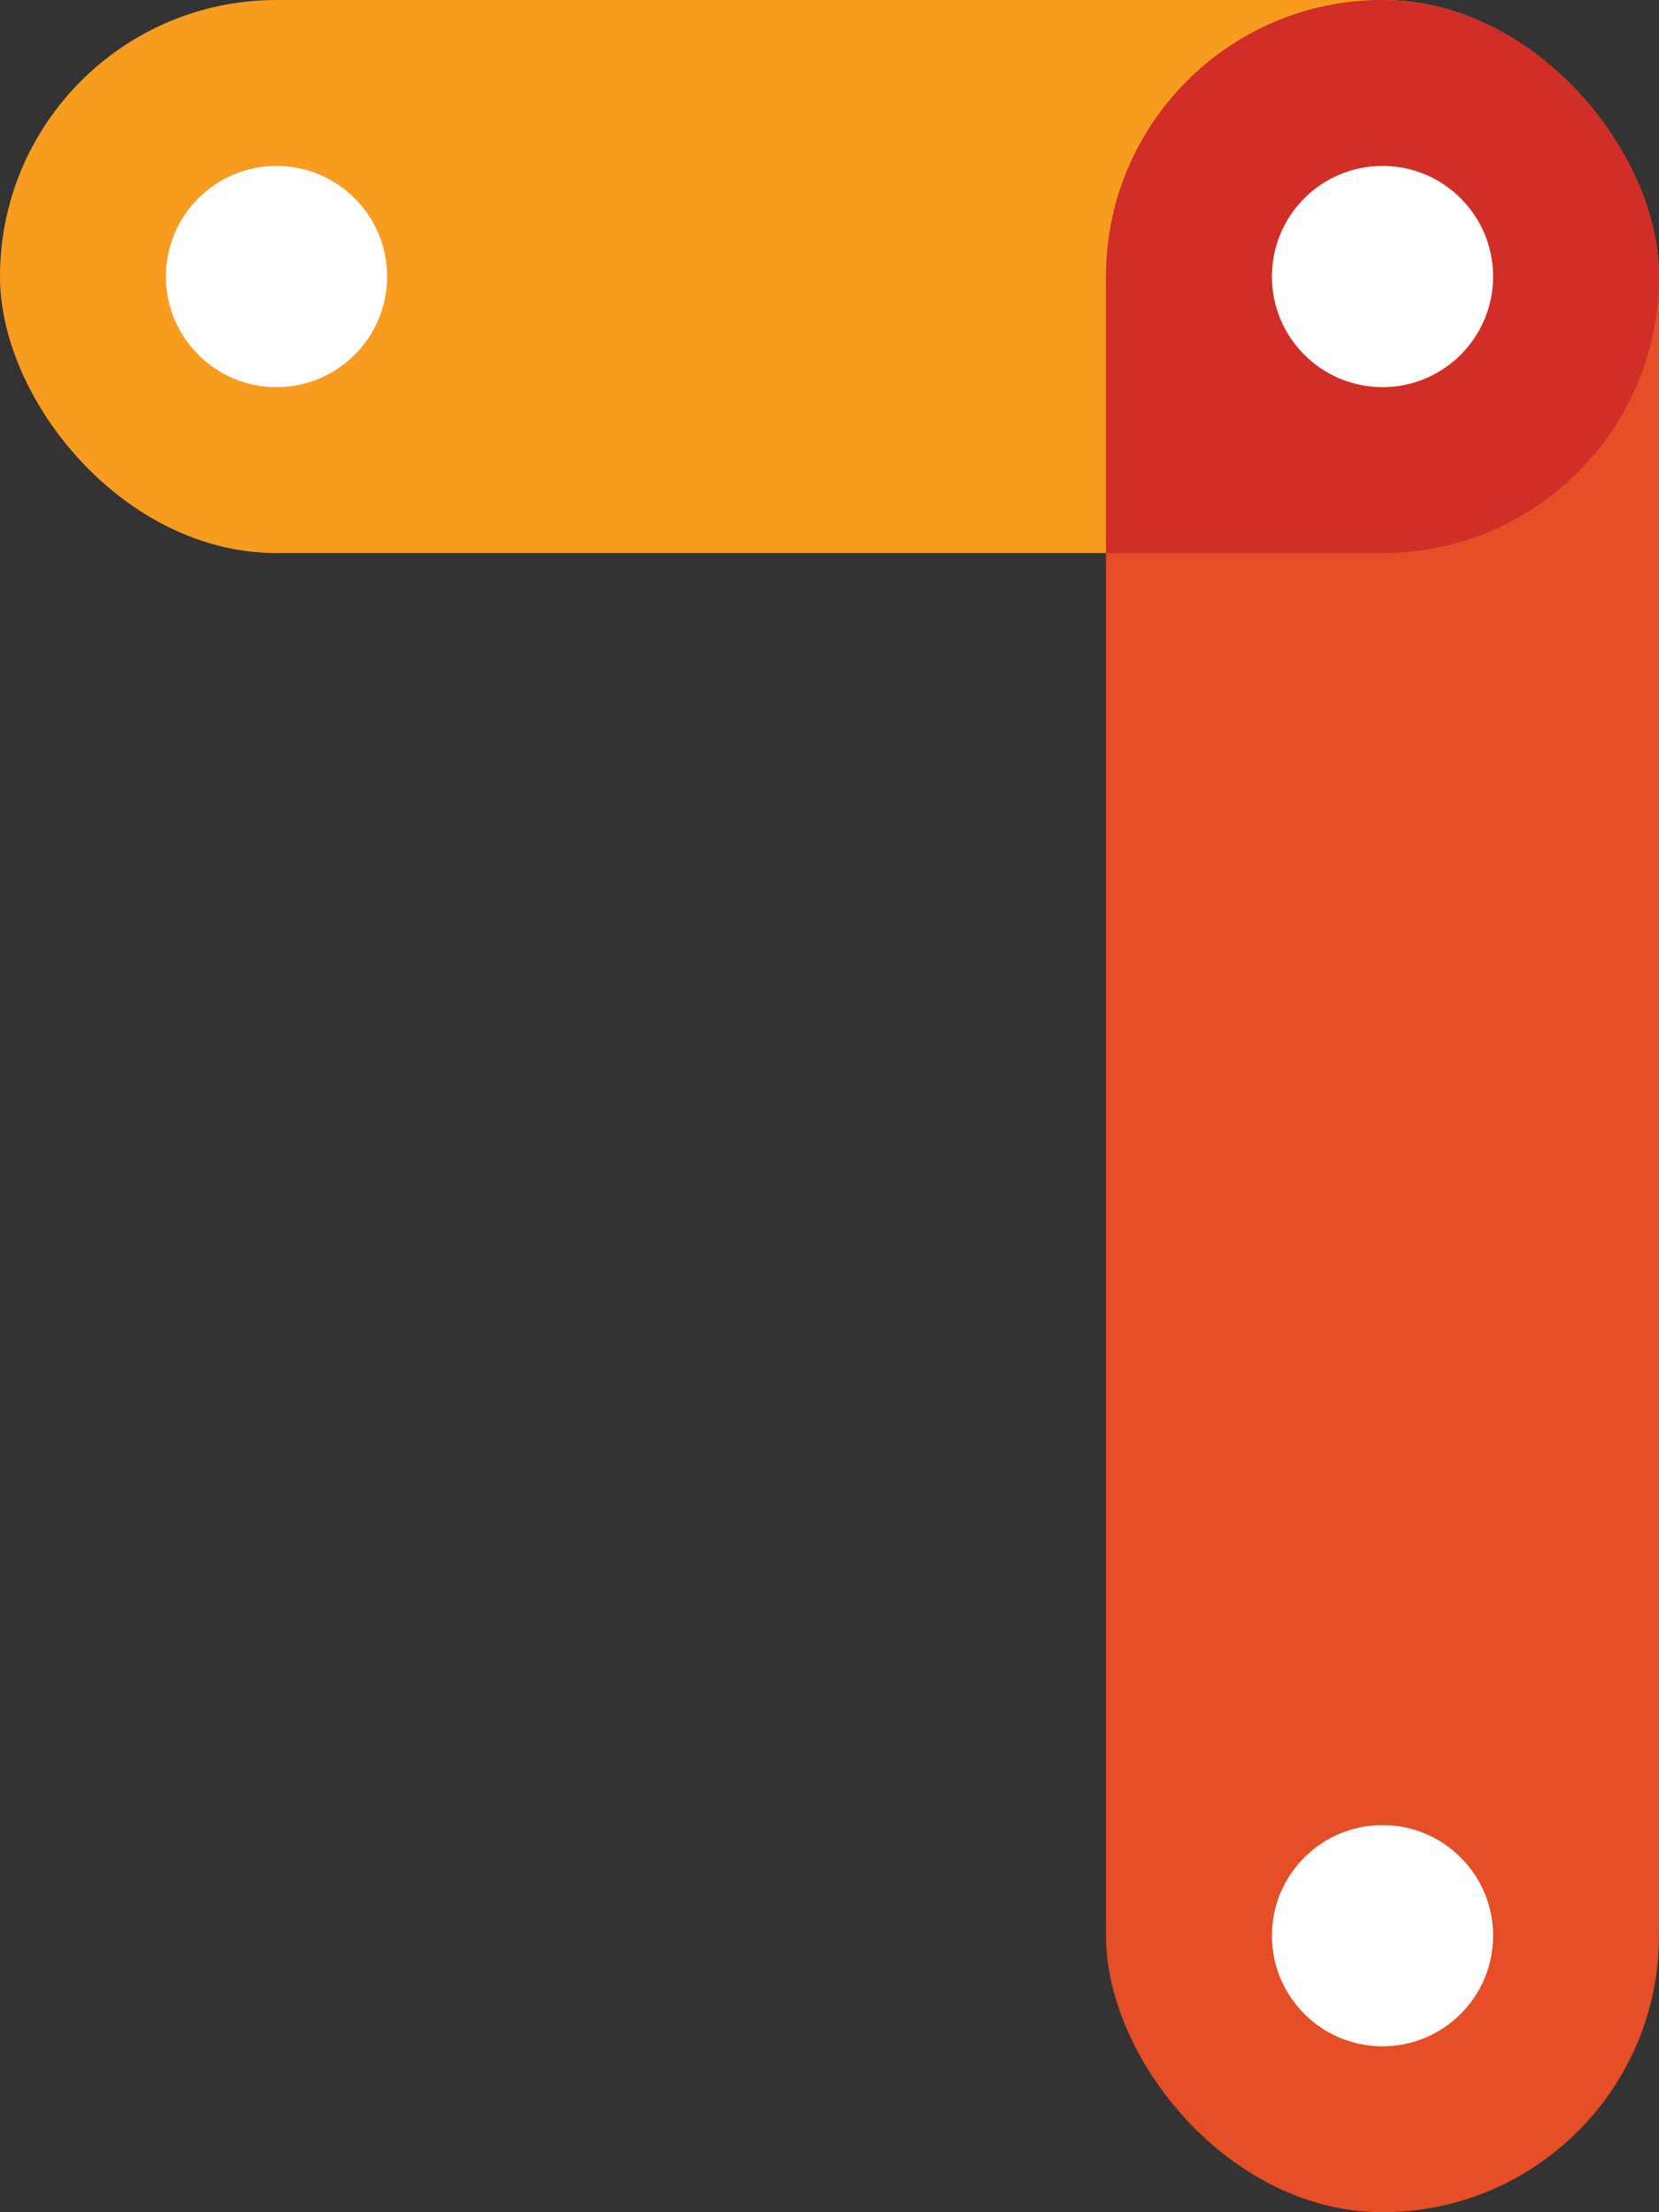 <?xml version="1.0" encoding="utf-8"?>
<svg version="1.1" xmlns="http://www.w3.org/2000/svg" xmlns:xlink="http://www.w3.org/1999/xlink" width="100%" height="100%" viewBox="0 0 150 200">
<rect x="0" y="0" width="150" height="200" fill="#333333" stroke="none"/>
<title>7</title>
<defs>
	<circle r="10" fill="white" id="joint" />
	
	<rect width="150" height="50" rx="25" id="segment1" />
	<rect x="100" width="50" height="200" rx="25" id="segment2" />
</defs>

<use xlink:href="#segment1" fill="#F89C20" />
<use xlink:href="#segment2" fill="#E54E26" />

<clipPath id="segment2-clippath">
	<use xlink:href="#segment2" />
</clipPath>

<use xlink:href="#segment1" clip-path="url(#segment2-clippath)" fill="#D02E27" />


<use xlink:href="#joint" x="25" y="25" />
<use xlink:href="#joint" x="125" y="25" />
<use xlink:href="#joint" x="125" y="175" />

</svg>